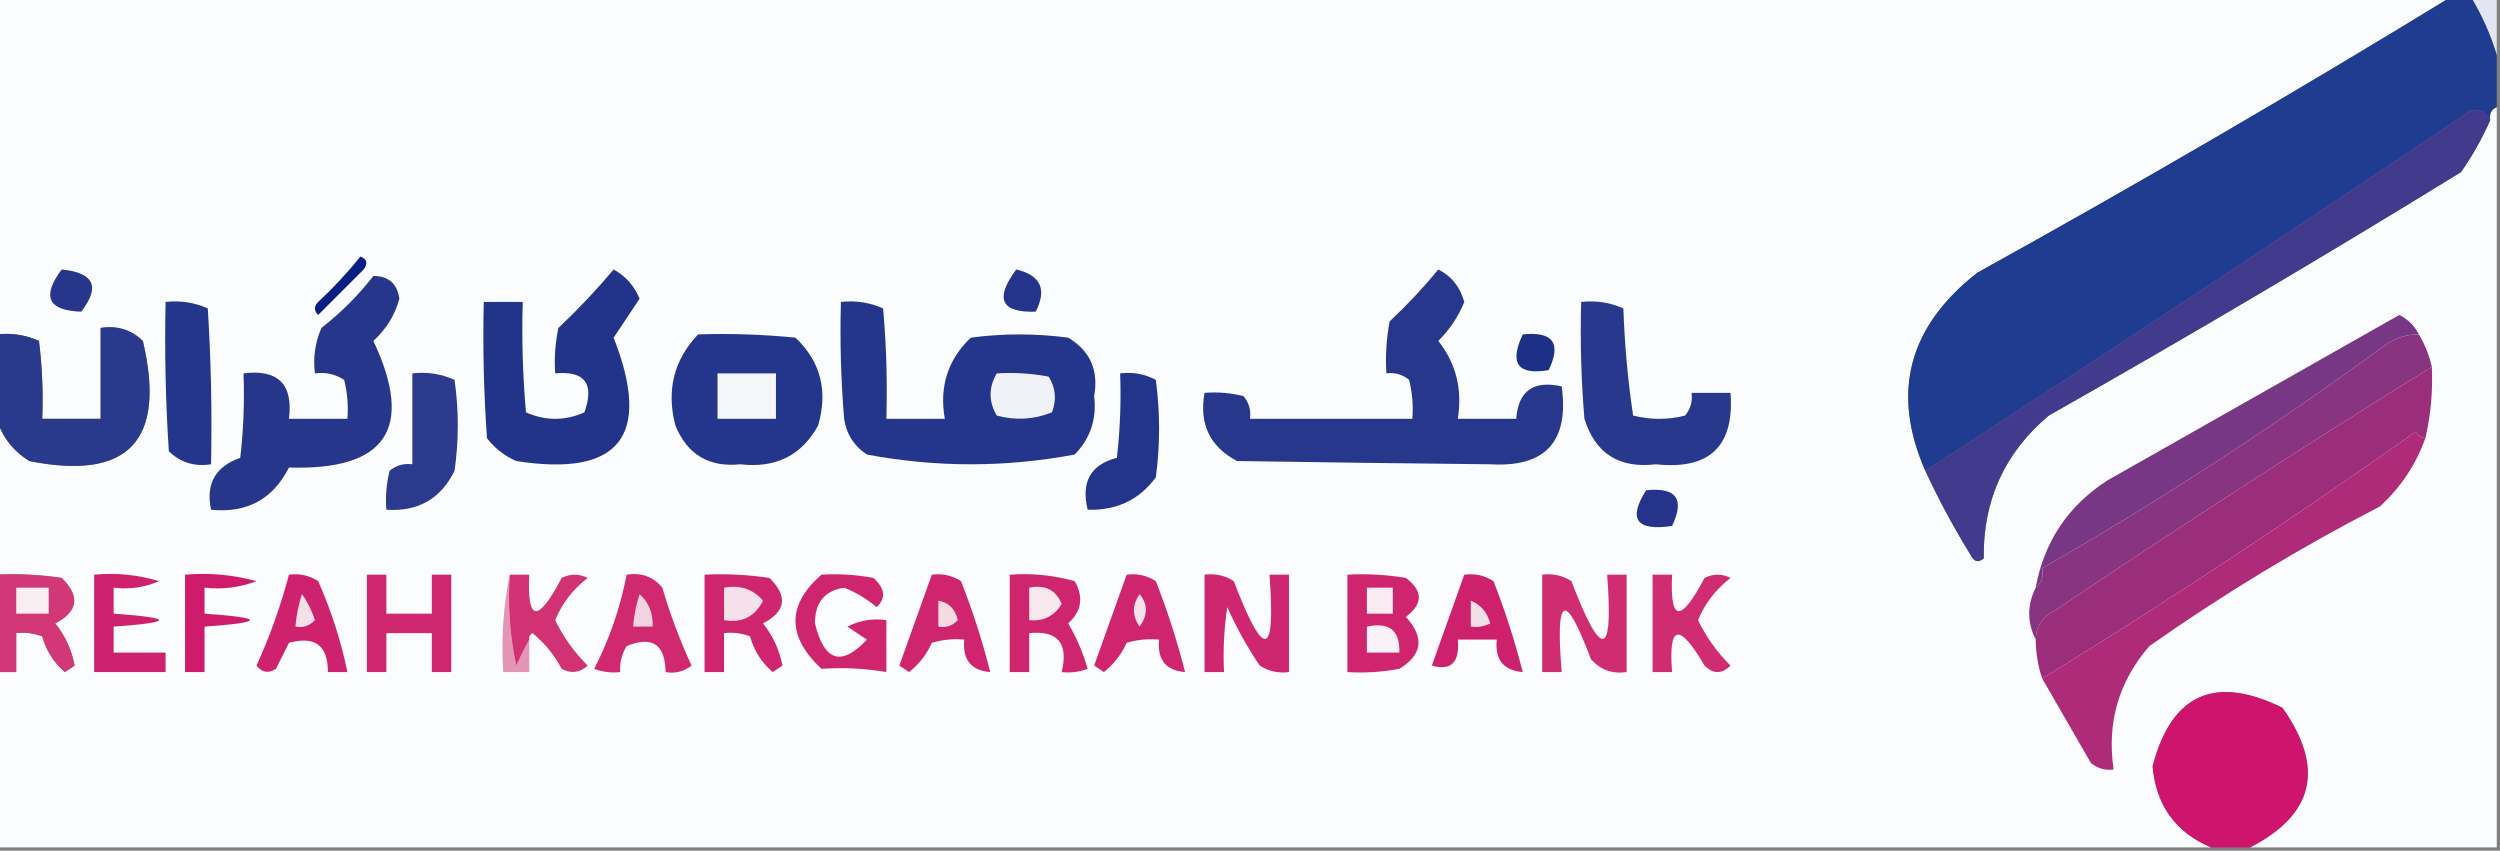 <?xml version="1.0" encoding="UTF-8"?>
<!DOCTYPE svg PUBLIC "-//W3C//DTD SVG 1.1//EN" "http://www.w3.org/Graphics/SVG/1.1/DTD/svg11.dtd">
<svg xmlns="http://www.w3.org/2000/svg" version="1.1" width="385px" height="131px" style="shape-rendering:geometricPrecision; text-rendering:geometricPrecision; image-rendering:optimizeQuality; fill-rule:evenodd; clip-rule:evenodd" xmlns:xlink="http://www.w3.org/1999/xlink">
<rect width="100%" height="100%" fill="#808080" stroke="none"/>
<g><path style="opacity:1" fill="#fbfcfd" d="M -0.5,-0.5 C 125.5,-0.5 251.5,-0.5 377.5,-0.5C 353.557,14.145 329.224,28.311 304.5,42C 293.882,50.317 291.215,60.484 296.5,72.5C 298.554,76.939 300.887,81.272 303.5,85.5C 304.002,86.521 304.668,86.688 305.5,86C 305.359,77.091 308.692,69.757 315.5,64C 336.914,51.878 358.081,39.378 379,26.5C 380.765,23.968 382.265,21.301 383.5,18.5C 383.328,17.508 383.662,16.842 384.5,16.5C 384.5,54.5 384.5,92.5 384.5,130.5C 371.833,130.5 359.167,130.5 346.5,130.5C 356.374,125.45 358.04,118.283 351.5,109C 341.08,103.879 334.413,106.879 331.5,118C 332.036,124.023 335.036,128.19 340.5,130.5C 226.833,130.5 113.167,130.5 -0.5,130.5C -0.5,121.5 -0.5,112.5 -0.5,103.5C 0.5,103.5 1.5,103.5 2.5,103.5C 2.5,101.5 2.5,99.5 2.5,97.5C 3.873,97.343 5.207,97.51 6.5,98C 7.12,100.212 8.287,102.046 10,103.5C 10.5,103.167 11,102.833 11.5,102.5C 11.02,100.051 10.02,97.885 8.5,96C 12.037,94.174 12.371,91.84 9.5,89C 6.183,88.502 2.85,88.335 -0.5,88.5C -0.5,80.5 -0.5,72.5 -0.5,64.5C 0.298,67.231 1.965,69.397 4.5,71C 19.783,74.047 25.616,67.88 22,52.5C 20.211,50.771 18.044,50.104 15.5,50.5C 15.5,55.167 15.5,59.833 15.5,64.5C 12.5,64.5 9.5,64.5 6.5,64.5C 6.666,60.486 6.499,56.486 6,52.5C 3.959,51.577 1.792,51.244 -0.5,51.5C -0.5,34.167 -0.5,16.833 -0.5,-0.5 Z"/></g>
<g><path style="opacity:1" fill="#e3e5f0" d="M 380.5,-0.5 C 381.833,-0.5 383.167,-0.5 384.5,-0.5C 384.5,2.5 384.5,5.5 384.5,8.5C 383.566,5.383 382.233,2.383 380.5,-0.5 Z"/></g>
<g><path style="opacity:1" fill="#1f3c90" d="M 377.5,-0.5 C 378.5,-0.5 379.5,-0.5 380.5,-0.5C 382.233,2.383 383.566,5.383 384.5,8.5C 384.5,11.167 384.5,13.833 384.5,16.5C 383.662,16.842 383.328,17.508 383.5,18.5C 382.788,17.261 381.788,16.761 380.5,17C 352.614,35.769 324.614,54.269 296.5,72.5C 291.215,60.484 293.882,50.317 304.5,42C 329.224,28.311 353.557,14.145 377.5,-0.5 Z"/></g>
<g><path style="opacity:1" fill="#423b8d" d="M 383.5,18.5 C 382.265,21.301 380.765,23.968 379,26.5C 358.081,39.378 336.914,51.878 315.5,64C 308.692,69.757 305.359,77.091 305.5,86C 304.668,86.688 304.002,86.521 303.5,85.5C 300.887,81.272 298.554,76.939 296.5,72.5C 324.614,54.269 352.614,35.769 380.5,17C 381.788,16.761 382.788,17.261 383.5,18.5 Z"/></g>
<g><path style="opacity:1" fill="#091e82" d="M 55.5,39.5 C 56.525,39.897 56.692,40.563 56,41.5C 53.667,43.833 51.333,46.167 49,48.5C 48.333,47.833 48.333,47.167 49,46.5C 51.372,44.297 53.539,41.964 55.5,39.5 Z"/></g>
<g><path style="opacity:1" fill="#27368b" d="M 9.5,41.5 C 14.493,41.997 15.493,44.164 12.5,48C 7.382,47.824 6.382,45.658 9.5,41.5 Z"/></g>
<g><path style="opacity:1" fill="#26378b" d="M 57.5,42.5 C 59.844,42.506 61.178,43.673 61.5,46C 60.822,48.524 59.489,50.691 57.5,52.5C 63.841,65.97 59.508,72.47 44.5,72C 42.033,76.886 38.033,79.052 32.5,78.5C 31.668,74.503 33.168,71.836 37,70.5C 37.499,66.179 37.666,61.846 37.5,57.5C 42.833,56.833 45.167,59.167 44.5,64.5C 47.5,64.5 50.5,64.5 53.5,64.5C 53.662,62.473 53.495,60.473 53,58.5C 51.644,57.62 50.144,57.286 48.5,57.5C 48.192,55.076 48.526,52.743 49.5,50.5C 52.521,48.146 55.188,45.479 57.5,42.5 Z"/></g>
<g><path style="opacity:1" fill="#22348a" d="M 94.5,41.5 C 96.352,42.52 97.685,44.02 98.5,46C 97.167,48 95.833,50 94.5,52C 100.434,67.16 95.434,73.493 79.5,71C 77.714,70.216 76.214,69.049 75,67.5C 74.5,60.508 74.334,53.508 74.5,46.5C 76.5,46.5 78.5,46.5 80.5,46.5C 80.334,52.176 80.501,57.843 81,63.5C 84,64.833 87,64.833 90,63.5C 91.569,59.083 90.069,57.083 85.5,57.5C 85.337,55.143 85.503,52.81 86,50.5C 89.038,47.631 91.871,44.631 94.5,41.5 Z"/></g>
<g><path style="opacity:1" fill="#23348a" d="M 156.5,41.5 C 160.264,42.385 161.264,44.552 159.5,48C 154.148,48.175 153.148,46.009 156.5,41.5 Z"/></g>
<g><path style="opacity:1" fill="#27388c" d="M 221.5,41.5 C 223.525,42.519 224.859,44.185 225.5,46.5C 224.594,48.748 223.261,50.748 221.5,52.5C 224.231,55.959 225.231,59.959 224.5,64.5C 227.5,64.5 230.5,64.5 233.5,64.5C 233.815,60.2 236.149,58.533 240.5,59.5C 241.665,68 237.999,72 229.5,71.5C 216.532,71.368 203.532,71.201 190.5,71C 186.308,68.78 184.641,65.28 185.5,60.5C 187.527,60.338 189.527,60.505 191.5,61C 192.337,62.011 192.67,63.178 192.5,64.5C 200.833,64.5 209.167,64.5 217.5,64.5C 217.662,62.473 217.495,60.473 217,58.5C 215.989,57.663 214.822,57.33 213.5,57.5C 213.336,54.813 213.503,52.146 214,49.5C 216.705,46.964 219.205,44.297 221.5,41.5 Z"/></g>
<g><path style="opacity:1" fill="#24368b" d="M 25.5,46.5 C 27.793,46.244 29.959,46.577 32,47.5C 32.5,55.493 32.666,63.493 32.5,71.5C 29.956,71.896 27.789,71.229 26,69.5C 25.5,61.841 25.334,54.174 25.5,46.5 Z"/></g>
<g><path style="opacity:1" fill="#24368b" d="M 129.5,46.5 C 131.792,46.244 133.959,46.577 136,47.5C 136.499,53.157 136.666,58.824 136.5,64.5C 139.5,64.5 142.5,64.5 145.5,64.5C 144.628,59.553 145.961,55.387 149.5,52C 154.5,51.333 159.5,51.333 164.5,52C 167.882,54.019 169.216,57.019 168.5,61C 168.917,64.521 167.917,67.521 165.5,70C 154.833,72 144.167,72 133.5,70C 131.513,68.681 130.346,66.848 130,64.5C 129.501,58.509 129.334,52.509 129.5,46.5 Z"/></g>
<g><path style="opacity:1" fill="#28388c" d="M 243.5,46.5 C 245.792,46.244 247.959,46.577 250,47.5C 250.191,53.083 250.691,58.583 251.5,64C 254.167,64.667 256.833,64.667 259.5,64C 260.337,62.989 260.67,61.822 260.5,60.5C 262.5,60.5 264.5,60.5 266.5,60.5C 267.113,68.719 263.28,72.386 255,71.5C 249.34,72.176 245.674,69.843 244,64.5C 243.501,58.509 243.334,52.509 243.5,46.5 Z"/></g>
<g><path style="opacity:1" fill="#883481" d="M 372.5,51.5 C 373.441,53.05 374.107,54.716 374.5,56.5C 355.307,68.394 335.973,80.894 316.5,94C 314.561,94.908 313.561,96.408 313.5,98.5C 312.167,95.833 312.167,93.167 313.5,90.5C 314.404,89.791 314.737,88.791 314.5,87.5C 332.747,77.033 350.414,65.533 367.5,53C 369.025,51.991 370.692,51.491 372.5,51.5 Z"/></g>
<g><path style="opacity:1" fill="#293a8c" d="M -0.5,64.5 C -0.5,60.167 -0.5,55.833 -0.5,51.5C 1.792,51.244 3.959,51.577 6,52.5C 6.499,56.486 6.666,60.486 6.5,64.5C 9.5,64.5 12.5,64.5 15.5,64.5C 15.5,59.833 15.5,55.167 15.5,50.5C 18.044,50.104 20.211,50.771 22,52.5C 25.616,67.88 19.783,74.047 4.5,71C 1.965,69.397 0.298,67.231 -0.5,64.5 Z"/></g>
<g><path style="opacity:1" fill="#24368b" d="M 107.5,51.5 C 112.511,51.334 117.511,51.501 122.5,52C 126.367,55.66 127.534,60.16 126,65.5C 123.467,70.139 119.467,72.139 114,71.5C 109.164,71.997 105.831,69.997 104,65.5C 102.608,60.093 103.774,55.426 107.5,51.5 Z"/></g>
<g><path style="opacity:1" fill="#1c3088" d="M 234.5,51.5 C 239.159,51.015 240.492,52.848 238.5,57C 233.728,57.81 232.395,55.977 234.5,51.5 Z"/></g>
<g><path style="opacity:1" fill="#783784" d="M 372.5,51.5 C 370.692,51.491 369.025,51.991 367.5,53C 350.414,65.533 332.747,77.033 314.5,87.5C 314.737,88.791 314.404,89.791 313.5,90.5C 314.781,83.447 318.447,77.947 324.5,74C 339.5,65.5 354.5,57 369.5,48.5C 370.855,49.188 371.855,50.188 372.5,51.5 Z"/></g>
<g><path style="opacity:1" fill="#2c3a8d" d="M 63.5,57.5 C 65.793,57.244 67.959,57.577 70,58.5C 70.667,63.167 70.667,67.833 70,72.5C 67.882,76.825 64.382,78.825 59.5,78.5C 59.338,76.473 59.505,74.473 60,72.5C 61.011,71.663 62.178,71.33 63.5,71.5C 63.5,66.833 63.5,62.167 63.5,57.5 Z"/></g>
<g><path style="opacity:1" fill="#f5f6fa" d="M 110.5,57.5 C 113.5,57.5 116.5,57.5 119.5,57.5C 119.5,59.833 119.5,62.167 119.5,64.5C 116.5,64.5 113.5,64.5 110.5,64.5C 110.5,62.167 110.5,59.833 110.5,57.5 Z"/></g>
<g><path style="opacity:1" fill="#f0f2f7" d="M 153.5,57.5 C 156.187,57.336 158.854,57.503 161.5,58C 162.576,59.726 162.743,61.559 162,63.5C 159.263,64.611 156.429,64.777 153.5,64C 152.232,61.837 152.232,59.67 153.5,57.5 Z"/></g>
<g><path style="opacity:1" fill="#23358a" d="M 172.5,57.5 C 174.467,57.261 176.301,57.594 178,58.5C 178.667,63.5 178.667,68.5 178,73.5C 175.464,76.968 171.964,78.634 167.5,78.5C 166.454,74.221 167.954,71.555 172,70.5C 172.499,66.179 172.666,61.846 172.5,57.5 Z"/></g>
<g><path style="opacity:1" fill="#9a2e7b" d="M 374.5,56.5 C 374.677,60.234 374.344,63.901 373.5,67.5C 372.883,67.389 372.383,67.056 372,66.5C 353.205,79.808 334.038,92.474 314.5,104.5C 313.85,102.565 313.517,100.565 313.5,98.5C 313.561,96.408 314.561,94.908 316.5,94C 335.973,80.894 355.307,68.394 374.5,56.5 Z"/></g>
<g><path style="opacity:1" fill="#ad2b78" d="M 373.5,67.5 C 372.056,71.544 369.722,75.044 366.5,78C 354.141,84.372 342.307,91.539 331,99.5C 326.263,104.979 324.429,111.312 325.5,118.5C 324.178,118.67 323.011,118.337 322,117.5C 319.488,113.139 316.988,108.806 314.5,104.5C 334.038,92.474 353.205,79.808 372,66.5C 372.383,67.056 372.883,67.389 373.5,67.5 Z"/></g>
<g><path style="opacity:1" fill="#25348a" d="M 253.5,75.5 C 258.159,75.015 259.492,76.848 257.5,81C 252.001,81.806 250.668,79.973 253.5,75.5 Z"/></g>
<g><path style="opacity:1" fill="#cf246e" d="M 126.5,88.5 C 129.187,88.336 131.854,88.503 134.5,89C 136.312,90.627 136.479,92.127 135,93.5C 133.521,92.244 131.855,91.244 130,90.5C 126.996,90.97 125.496,92.803 125.5,96C 126.923,101.868 129.589,102.701 133.5,98.5C 132.5,97.833 131.5,97.167 130.5,96.5C 132.396,95.534 134.396,95.201 136.5,95.5C 136.5,98.167 136.5,100.833 136.5,103.5C 133.242,102.932 129.909,102.766 126.5,103C 121.176,97.999 121.176,93.165 126.5,88.5 Z"/></g>
<g><path style="opacity:1" fill="#cf256e" d="M 155.5,88.5 C 158.909,88.249 162.242,88.583 165.5,89.5C 166.91,91.949 166.576,94.116 164.5,96C 165.802,98.213 166.802,100.546 167.5,103C 166.207,103.49 164.873,103.657 163.5,103.5C 164.575,99.062 162.908,97.062 158.5,97.5C 158.5,99.5 158.5,101.5 158.5,103.5C 157.5,103.5 156.5,103.5 155.5,103.5C 155.5,98.5 155.5,93.5 155.5,88.5 Z"/></g>
<g><path style="opacity:1" fill="#ce216d" d="M 14.5,88.5 C 17.898,88.18 21.232,88.513 24.5,89.5C 22.257,90.474 19.924,90.808 17.5,90.5C 17.5,91.833 17.5,93.167 17.5,94.5C 26.833,95.167 26.833,95.833 17.5,96.5C 17.5,97.833 17.5,99.167 17.5,100.5C 20.167,100.5 22.833,100.5 25.5,100.5C 25.5,101.5 25.5,102.5 25.5,103.5C 21.833,103.5 18.167,103.5 14.5,103.5C 14.5,98.5 14.5,93.5 14.5,88.5 Z"/></g>
<g><path style="opacity:1" fill="#ce1b6c" d="M 28.5,88.5 C 32.226,88.177 35.893,88.511 39.5,89.5C 36.913,90.48 34.247,90.813 31.5,90.5C 31.5,91.833 31.5,93.167 31.5,94.5C 40.833,95.167 40.833,95.833 31.5,96.5C 31.5,98.833 31.5,101.167 31.5,103.5C 30.5,103.5 29.5,103.5 28.5,103.5C 28.5,98.5 28.5,93.5 28.5,88.5 Z"/></g>
<g><path style="opacity:1" fill="#cf226e" d="M 44.5,88.5 C 46.144,88.287 47.644,88.62 49,89.5C 51.007,94.02 52.507,98.687 53.5,103.5C 52.5,103.5 51.5,103.5 50.5,103.5C 50.504,99.395 48.504,97.895 44.5,99C 43.833,100.333 43.167,101.667 42.5,103C 41.365,103.749 40.365,103.583 39.5,102.5C 41.568,97.962 43.235,93.295 44.5,88.5 Z"/></g>
<g><path style="opacity:1" fill="#cf2871" d="M 56.5,88.5 C 57.5,88.5 58.5,88.5 59.5,88.5C 59.5,90.5 59.5,92.5 59.5,94.5C 61.833,94.5 64.167,94.5 66.5,94.5C 66.5,92.5 66.5,90.5 66.5,88.5C 67.5,88.5 68.5,88.5 69.5,88.5C 69.5,93.5 69.5,98.5 69.5,103.5C 68.5,103.5 67.5,103.5 66.5,103.5C 66.5,101.5 66.5,99.5 66.5,97.5C 64.167,97.5 61.833,97.5 59.5,97.5C 59.5,99.5 59.5,101.5 59.5,103.5C 58.5,103.5 57.5,103.5 56.5,103.5C 56.5,98.5 56.5,93.5 56.5,88.5 Z"/></g>
<g><path style="opacity:1" fill="#e396b3" d="M 78.5,88.5 C 78.173,93.214 78.507,97.88 79.5,102.5C 80.172,101.051 80.839,99.718 81.5,98.5C 81.5,100.167 81.5,101.833 81.5,103.5C 80.167,103.5 78.833,103.5 77.5,103.5C 77.18,98.305 77.513,93.305 78.5,88.5 Z"/></g>
<g><path style="opacity:1" fill="#cf256f" d="M 108.5,88.5 C 111.85,88.335 115.183,88.502 118.5,89C 121.371,91.84 121.037,94.174 117.5,96C 119.02,97.885 120.02,100.051 120.5,102.5C 120,102.833 119.5,103.167 119,103.5C 117.287,102.046 116.12,100.212 115.5,98C 114.207,97.51 112.873,97.343 111.5,97.5C 111.5,99.5 111.5,101.5 111.5,103.5C 110.5,103.5 109.5,103.5 108.5,103.5C 108.5,98.5 108.5,93.5 108.5,88.5 Z"/></g>
<g><path style="opacity:1" fill="#cf256f" d="M 173.5,88.5 C 175.144,88.287 176.644,88.62 178,89.5C 179.802,94.095 181.302,98.762 182.5,103.5C 179.53,103.254 178.197,101.588 178.5,98.5C 176.801,98.34 175.134,98.507 173.5,99C 172.687,100.803 171.52,102.303 170,103.5C 169.5,103.167 169,102.833 168.5,102.5C 170.18,97.812 171.847,93.146 173.5,88.5 Z"/></g>
<g><path style="opacity:1" fill="#d02c72" d="M 237.5,88.5 C 239.144,88.287 240.644,88.62 242,89.5C 246.655,101.68 248.488,101.347 247.5,88.5C 248.5,88.5 249.5,88.5 250.5,88.5C 250.5,93.5 250.5,98.5 250.5,103.5C 248.278,103.822 246.444,103.155 245,101.5C 241.011,90.912 239.511,91.578 240.5,103.5C 239.5,103.5 238.5,103.5 237.5,103.5C 237.5,98.5 237.5,93.5 237.5,88.5 Z"/></g>
<g><path style="opacity:1" fill="#d23877" d="M -0.5,88.5 C 2.85,88.335 6.183,88.502 9.5,89C 12.371,91.84 12.037,94.174 8.5,96C 10.02,97.885 11.02,100.051 11.5,102.5C 11,102.833 10.5,103.167 10,103.5C 8.287,102.046 7.12,100.212 6.5,98C 5.207,97.51 3.873,97.343 2.5,97.5C 2.5,99.5 2.5,101.5 2.5,103.5C 1.5,103.5 0.5,103.5 -0.5,103.5C -0.5,98.5 -0.5,93.5 -0.5,88.5 Z"/></g>
<g><path style="opacity:1" fill="#f9eff3" d="M 2.5,90.5 C 4.167,90.5 5.833,90.5 7.5,90.5C 7.5,91.833 7.5,93.167 7.5,94.5C 5.833,94.5 4.167,94.5 2.5,94.5C 2.5,93.167 2.5,91.833 2.5,90.5 Z"/></g>
<g><path style="opacity:1" fill="#f6e0e9" d="M 111.5,90.5 C 113.977,90.051 115.977,90.718 117.5,92.5C 116.278,94.978 114.278,95.978 111.5,95.5C 111.5,93.833 111.5,92.167 111.5,90.5 Z"/></g>
<g><path style="opacity:1" fill="#f8e7ed" d="M 158.5,90.5 C 160.948,90.01 162.615,90.843 163.5,93C 162.381,94.876 160.714,95.709 158.5,95.5C 158.5,93.833 158.5,92.167 158.5,90.5 Z"/></g>
<g><path style="opacity:1" fill="#cf2670" d="M 185.5,88.5 C 187.144,88.287 188.644,88.62 190,89.5C 194.655,101.68 196.488,101.347 195.5,88.5C 196.5,88.5 197.5,88.5 198.5,88.5C 198.5,93.5 198.5,98.5 198.5,103.5C 196.856,103.714 195.356,103.38 194,102.5C 192.08,99.661 190.413,96.661 189,93.5C 188.502,96.817 188.335,100.15 188.5,103.5C 187.5,103.5 186.5,103.5 185.5,103.5C 185.5,98.5 185.5,93.5 185.5,88.5 Z"/></g>
<g><path style="opacity:1" fill="#f5e0e8" d="M 46.5,91.5 C 47.339,92.641 48.006,93.975 48.5,95.5C 47.675,96.386 46.675,96.719 45.5,96.5C 45.629,94.784 45.962,93.117 46.5,91.5 Z"/></g>
<g><path style="opacity:1" fill="#cf246e" d="M 143.5,88.5 C 145.144,88.287 146.644,88.62 148,89.5C 149.802,94.095 151.302,98.762 152.5,103.5C 149.53,103.254 148.197,101.588 148.5,98.5C 146.801,98.34 145.134,98.507 143.5,99C 142.687,100.803 141.52,102.303 140,103.5C 139.5,103.167 139,102.833 138.5,102.5C 140.18,97.812 141.847,93.146 143.5,88.5 Z"/></g>
<g><path style="opacity:1" fill="#f5dae4" d="M 144.5,92.5 C 146.121,92.787 147.121,93.787 147.5,95.5C 146.675,96.386 145.675,96.719 144.5,96.5C 144.5,95.167 144.5,93.833 144.5,92.5 Z"/></g>
<g><path style="opacity:1" fill="#f6e2ea" d="M 175.5,91.5 C 176.788,93.035 176.788,94.701 175.5,96.5C 174.334,94.833 174.334,93.166 175.5,91.5 Z"/></g>
<g><path style="opacity:1" fill="#d13274" d="M 78.5,88.5 C 79.5,88.5 80.5,88.5 81.5,88.5C 81.156,95.815 82.822,95.981 86.5,89C 87.833,88.333 89.167,88.333 90.5,89C 88.226,90.765 86.559,92.932 85.5,95.5C 86.744,98.087 88.411,100.42 90.5,102.5C 89.277,103.614 87.944,103.781 86.5,103C 85.378,100.876 83.878,99.043 82,97.5C 81.601,97.728 81.435,98.062 81.5,98.5C 80.839,99.718 80.172,101.051 79.5,102.5C 78.507,97.88 78.173,93.214 78.5,88.5 Z"/></g>
<g><path style="opacity:1" fill="#cf256f" d="M 207.5,88.5 C 210.518,88.335 213.518,88.502 216.5,89C 219.167,91 219.167,93 216.5,95C 219.399,98.156 219.065,100.822 215.5,103C 212.854,103.497 210.187,103.664 207.5,103.5C 207.5,98.5 207.5,93.5 207.5,88.5 Z"/></g>
<g><path style="opacity:1" fill="#f8ecf2" d="M 210.5,90.5 C 211.833,90.5 213.167,90.5 214.5,90.5C 214.5,91.833 214.5,93.167 214.5,94.5C 213.167,94.5 211.833,94.5 210.5,94.5C 210.5,93.167 210.5,91.833 210.5,90.5 Z"/></g>
<g><path style="opacity:1" fill="#d02c72" d="M 254.5,88.5 C 255.5,88.5 256.5,88.5 257.5,88.5C 257.156,95.815 258.822,95.981 262.5,89C 263.833,88.333 265.167,88.333 266.5,89C 264.226,90.765 262.559,92.932 261.5,95.5C 262.744,98.087 264.411,100.42 266.5,102.5C 265.167,103.833 263.833,103.833 262.5,102.5C 258.589,95.826 256.923,96.16 257.5,103.5C 256.5,103.5 255.5,103.5 254.5,103.5C 254.5,98.5 254.5,93.5 254.5,88.5 Z"/></g>
<g><path style="opacity:1" fill="#ce216d" d="M 225.5,88.5 C 227.144,88.287 228.644,88.62 230,89.5C 231.802,94.095 233.302,98.762 234.5,103.5C 231.53,103.254 230.197,101.588 230.5,98.5C 228.5,98.5 226.5,98.5 224.5,98.5C 224.813,102.019 223.48,103.353 220.5,102.5C 222.175,97.805 223.842,93.138 225.5,88.5 Z"/></g>
<g><path style="opacity:1" fill="#f2e0e9" d="M 226.5,92.5 C 228.026,93.105 229.026,94.271 229.5,96C 228.552,96.483 227.552,96.65 226.5,96.5C 226.5,95.167 226.5,93.833 226.5,92.5 Z"/></g>
<g><path style="opacity:1" fill="#faf2f6" d="M 210.5,96.5 C 213.95,95.756 215.616,97.09 215.5,100.5C 213.833,100.5 212.167,100.5 210.5,100.5C 210.5,99.167 210.5,97.833 210.5,96.5 Z"/></g>
<g><path style="opacity:1" fill="#d02970" d="M 96.5,88.5 C 98.766,88.141 100.599,88.808 102,90.5C 103.205,94.616 104.705,98.616 106.5,102.5C 105.311,103.429 103.978,103.762 102.5,103.5C 102.442,99.213 100.442,97.879 96.5,99.5C 95.754,100.736 95.421,102.07 95.5,103.5C 94.127,103.657 92.793,103.49 91.5,103C 93.863,98.41 95.53,93.577 96.5,88.5 Z"/></g>
<g><path style="opacity:1" fill="#f2d4e0" d="M 98.5,91.5 C 99.931,92.78 100.598,94.447 100.5,96.5C 99.5,96.5 98.5,96.5 97.5,96.5C 97.629,94.784 97.962,93.117 98.5,91.5 Z"/></g>
<g><path style="opacity:1" fill="#ce146d" d="M 346.5,130.5 C 344.5,130.5 342.5,130.5 340.5,130.5C 335.036,128.19 332.036,124.023 331.5,118C 334.413,106.879 341.08,103.879 351.5,109C 358.04,118.283 356.374,125.45 346.5,130.5 Z"/></g>
</svg>
